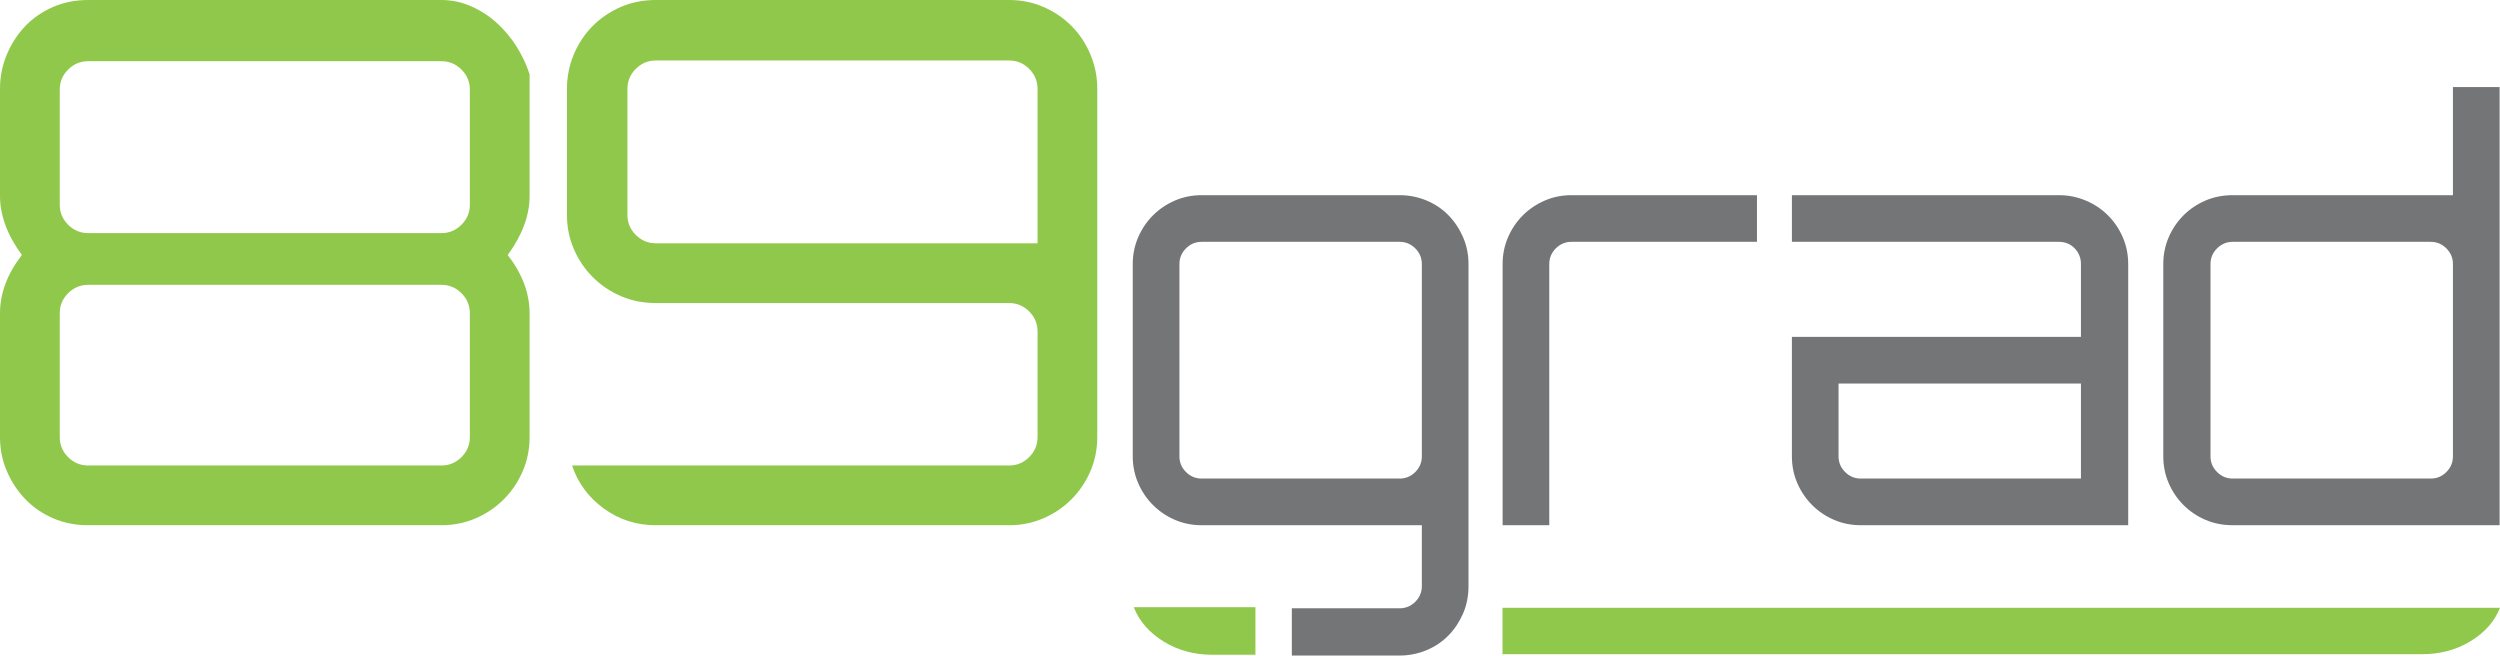 <?xml version="1.0" encoding="UTF-8" standalone="no"?>
<!-- Created with Inkscape (http://www.inkscape.org/) -->

<svg
   xmlns:dc="http://purl.org/dc/elements/1.1/"
   xmlns:cc="http://creativecommons.org/ns#"
   xmlns:rdf="http://www.w3.org/1999/02/22-rdf-syntax-ns#"
   xmlns:svg="http://www.w3.org/2000/svg"
   xmlns="http://www.w3.org/2000/svg"
   xmlns:sodipodi="http://sodipodi.sourceforge.net/DTD/sodipodi-0.dtd"
   xmlns:inkscape="http://www.inkscape.org/namespaces/inkscape"
   id="svg2"
   version="1.1"
   inkscape:version="0.92.2 2405546, 2018-03-11"
   width="1044.554"
   height="273.894"
   xml:space="preserve"
   sodipodi:docname="89grad.svg"><defs
     id="defs6"><clipPath
       clipPathUnits="userSpaceOnUse"
       id="clipPath16"><path
         d="M 0,612 H 1008 V 0 H 0 Z"
         id="path18"
         inkscape:connector-curvature="0" /></clipPath></defs><sodipodi:namedview
     pagecolor="#ffffff"
     bordercolor="#666666"
     borderopacity="1"
     objecttolerance="10"
     gridtolerance="10"
     guidetolerance="10"
     inkscape:pageopacity="0"
     inkscape:pageshadow="2"
     inkscape:window-width="1916"
     inkscape:window-height="951"
     id="namedview4"
     showgrid="false"
     inkscape:zoom="0.30849673"
     inkscape:cx="531.42137"
     inkscape:cy="73.717747"
     inkscape:window-x="1920"
     inkscape:window-y="108"
     inkscape:window-maximized="0"
     inkscape:current-layer="g10"
     fit-margin-top="0"
     fit-margin-left="0"
     fit-margin-right="0"
     fit-margin-bottom="0" /><g
     id="g10"
     inkscape:groupmode="layer"
     inkscape:label="logo_89grad_gmbh_cmyk_erweitert"
     transform="matrix(1.25,0,0,-1.25,-98.579,582.676)"><g
       id="g20"
       transform="translate(546.706,306.177)"><path
         d="M 0,0 C 2.021,0 3.767,0.729 5.231,2.19 6.686,3.648 7.417,5.394 7.417,7.417 V 71.71 c 0,2.028 -0.731,3.773 -2.186,5.231 -1.464,1.455 -3.21,2.19 -5.231,2.19 h -66.194 c -2.027,0 -3.773,-0.735 -5.227,-2.19 -1.458,-1.458 -2.187,-3.203 -2.187,-5.231 V 7.417 c 0,-2.023 0.729,-3.769 2.187,-5.227 1.454,-1.461 3.2,-2.19 5.227,-2.19 z m 23.015,-35.944 c 0,-3.297 -0.604,-6.342 -1.803,-9.136 -1.213,-2.784 -2.822,-5.232 -4.857,-7.319 -2.027,-2.09 -4.472,-3.744 -7.321,-4.949 -2.855,-1.2 -5.87,-1.803 -9.034,-1.803 h -36.034 v 15.789 H 0 c 2.021,0 3.767,0.729 5.231,2.183 1.455,1.457 2.186,3.207 2.186,5.235 v 20.35 h -73.611 c -3.167,0 -6.155,0.601 -8.944,1.806 -2.783,1.199 -5.228,2.85 -7.319,4.949 -2.09,2.088 -3.74,4.532 -4.942,7.322 -1.209,2.786 -1.812,5.767 -1.812,8.934 V 71.71 c 0,3.17 0.603,6.148 1.812,8.938 1.202,2.793 2.852,5.234 4.942,7.325 2.091,2.093 4.536,3.74 7.319,4.949 2.789,1.203 5.777,1.806 8.944,1.806 H 0 c 3.164,0 6.179,-0.603 9.034,-1.806 2.849,-1.209 5.294,-2.856 7.321,-4.949 2.035,-2.091 3.644,-4.532 4.857,-7.325 1.199,-2.79 1.803,-5.768 1.803,-8.938 z"
         style="fill:#747577;fill-opacity:1;fill-rule:nonzero;stroke:none"
         id="path22"
         inkscape:connector-curvature="0" /></g><g
       id="g24"
       transform="translate(666.144,400.904)"><path
         d="m 0,0 v -15.597 h -62.01 c -2.027,0 -3.769,-0.735 -5.234,-2.19 -1.45,-1.457 -2.179,-3.203 -2.179,-5.231 v -87.303 h -15.598 v 87.303 c 0,3.171 0.604,6.149 1.809,8.938 1.199,2.793 2.857,5.235 4.943,7.325 2.093,2.093 4.533,3.74 7.328,4.949 2.783,1.203 5.765,1.806 8.931,1.806 z"
         style="fill:#747577;fill-opacity:1;fill-rule:nonzero;stroke:none"
         id="path26"
         inkscape:connector-curvature="0" /></g><g
       id="g28"
       transform="translate(774.434,337.947)"><path
         d="m 0,0 h -81.024 v -24.353 c 0,-2.023 0.735,-3.769 2.192,-5.227 1.451,-1.461 3.193,-2.19 5.228,-2.19 H 0 Z m -7.414,62.958 c 3.175,0 6.188,-0.603 9.038,-1.806 2.849,-1.209 5.32,-2.856 7.413,-4.949 2.095,-2.091 3.744,-4.532 4.95,-7.325 1.205,-2.79 1.809,-5.768 1.809,-8.938 v -87.304 h -89.4 c -3.167,0 -6.156,0.601 -8.945,1.806 -2.783,1.199 -5.228,2.85 -7.321,4.949 -2.087,2.088 -3.731,4.532 -4.943,7.322 -1.206,2.786 -1.801,5.767 -1.801,8.934 V 15.594 H 0 V 39.94 c 0,2.028 -0.695,3.773 -2.087,5.231 -1.392,1.454 -3.167,2.19 -5.327,2.19 h -89.2 v 15.597 z"
         style="fill:#747577;fill-opacity:1;fill-rule:nonzero;stroke:none"
         id="path30"
         inkscape:connector-curvature="0" /></g><g
       id="g32"
       transform="translate(891.351,306.177)"><path
         d="M 0,0 C 2.027,0 3.776,0.729 5.229,2.19 6.685,3.648 7.421,5.394 7.421,7.417 V 71.71 c 0,2.028 -0.736,3.773 -2.192,5.231 -1.453,1.455 -3.202,2.19 -5.229,2.19 h -66.19 c -2.035,0 -3.771,-0.735 -5.229,-2.19 -1.463,-1.458 -2.192,-3.203 -2.192,-5.231 V 7.417 c 0,-2.023 0.729,-3.769 2.192,-5.227 C -69.961,0.729 -68.225,0 -66.19,0 Z M 23.018,130.864 V -15.594 H -66.19 c -3.299,0 -6.341,0.601 -9.13,1.806 -2.79,1.199 -5.235,2.85 -7.328,4.949 -2.088,2.088 -3.737,4.532 -4.937,7.322 -1.212,2.786 -1.809,5.767 -1.809,8.934 V 71.71 c 0,3.17 0.597,6.148 1.809,8.938 1.2,2.793 2.849,5.234 4.937,7.325 2.093,2.093 4.538,3.74 7.328,4.949 2.789,1.203 5.831,1.806 9.13,1.806 H 7.421 v 36.136 z"
         style="fill:#747577;fill-opacity:1;fill-rule:nonzero;stroke:none"
         id="path34"
         inkscape:connector-curvature="0" /></g><g
       id="g36"
       transform="translate(235.919,361.435)"><path
         d="m 0,0 c 0,2.594 -0.935,4.831 -2.799,6.699 -1.873,1.862 -4.102,2.799 -6.699,2.799 h -118.093 c -2.597,0 -4.833,-0.937 -6.699,-2.799 -1.865,-1.868 -2.795,-4.105 -2.795,-6.699 v -41.39 c 0,-2.601 0.93,-4.834 2.795,-6.699 1.866,-1.869 4.102,-2.799 6.699,-2.799 H -9.498 c 2.597,0 4.826,0.93 6.699,2.799 1.864,1.865 2.799,4.098 2.799,6.699 z m 0,74.754 c 0,2.594 -0.935,4.827 -2.799,6.695 -1.873,1.869 -4.102,2.8 -6.699,2.8 h -118.093 c -2.597,0 -4.833,-0.931 -6.699,-2.8 -1.865,-1.868 -2.795,-4.101 -2.795,-6.695 V 36.282 c 0,-2.597 0.93,-4.83 2.795,-6.695 1.866,-1.869 4.102,-2.799 6.699,-2.799 H -9.498 c 2.597,0 4.826,0.93 6.699,2.799 C -0.935,31.452 0,33.685 0,36.282 Z m 19.966,-35.55 c 0,-6.493 -2.435,-13.066 -7.305,-19.725 C 17.531,13.148 19.966,6.656 19.966,0 v -41.39 c 0,-4.062 -0.772,-7.879 -2.316,-11.446 C 16.106,-56.408 14,-59.535 11.323,-62.212 8.646,-64.888 5.516,-67 1.948,-68.539 -1.627,-70.086 -5.44,-70.855 -9.498,-70.855 h -118.093 c -4.221,0 -8.117,0.769 -11.688,2.316 -3.571,1.539 -6.659,3.651 -9.253,6.327 -2.6,2.677 -4.667,5.804 -6.208,9.376 -1.547,3.567 -2.316,7.384 -2.316,11.446 V 0 c 0,6.656 2.435,13.148 7.305,19.479 -4.87,6.659 -7.305,13.232 -7.305,19.725 v 35.792 c 0,4.055 0.769,7.918 2.316,11.568 1.541,3.651 3.608,6.815 6.208,9.495 2.594,2.677 5.682,4.787 9.253,6.335 3.571,1.54 7.467,2.312 11.688,2.312 H -9.498 c 3.409,0 6.699,-0.696 9.862,-2.071 3.164,-1.382 6.046,-3.25 8.643,-5.602 2.595,-2.352 4.827,-5.032 6.696,-8.033 1.868,-3.005 3.286,-6.05 4.263,-9.134 z"
         style="fill:#90c84b;fill-opacity:1;fill-rule:nonzero;stroke:none"
         id="path38"
         inkscape:connector-curvature="0" /></g><g
       id="g40"
       transform="translate(288.586,394.309)"><path
         d="m 0,0 c 0,-2.598 0.935,-4.834 2.796,-6.695 1.866,-1.869 4.099,-2.803 6.699,-2.803 h 127.59 v 51.62 c 0,2.598 -0.937,4.831 -2.802,6.699 -1.869,1.862 -4.098,2.796 -6.692,2.796 H 9.495 c -2.6,0 -4.833,-0.934 -6.699,-2.796 C 0.935,46.953 0,44.72 0,42.122 Z m 9.495,-29.464 c -4.227,0 -8.12,0.771 -11.688,2.315 -3.571,1.544 -6.699,3.651 -9.375,6.334 -2.681,2.67 -4.791,5.798 -6.334,9.372 -1.544,3.565 -2.31,7.384 -2.31,11.443 v 42.122 c 0,4.056 0.766,7.918 2.31,11.569 1.543,3.651 3.653,6.815 6.334,9.495 2.676,2.676 5.804,4.787 9.375,6.334 3.568,1.541 7.461,2.312 11.688,2.312 h 118.096 c 4.055,0 7.867,-0.771 11.442,-2.312 3.568,-1.547 6.699,-3.658 9.369,-6.334 2.684,-2.68 4.79,-5.844 6.334,-9.495 1.544,-3.651 2.313,-7.513 2.313,-11.569 V -74.264 c 0,-4.062 -0.769,-7.878 -2.313,-11.446 -1.544,-3.571 -3.65,-6.698 -6.334,-9.376 -2.67,-2.676 -5.801,-4.787 -9.369,-6.326 -3.575,-1.548 -7.387,-2.317 -11.442,-2.317 H 9.495 c -6.494,0 -12.297,1.866 -17.409,5.599 -5.119,3.734 -8.647,8.525 -10.594,14.368 h 146.099 c 2.594,0 4.823,0.931 6.692,2.8 1.865,1.865 2.802,4.098 2.802,6.698 v 35.305 c 0,2.594 -0.937,4.827 -2.802,6.695 -1.869,1.868 -4.098,2.8 -6.692,2.8 z"
         style="fill:#90c84b;fill-opacity:1;fill-rule:nonzero;stroke:none"
         id="path42"
         inkscape:connector-curvature="0" /></g><g
       id="g60"
       transform="translate(581.083,262.971)"><path
         d="m 0,0 h 333.423 c -1.803,-4.539 -5.082,-8.252 -9.839,-11.151 -4.758,-2.899 -10.15,-4.346 -16.187,-4.346 H 0"
         style="fill:#90c84b;fill-opacity:1;fill-rule:nonzero;stroke:none"
         id="path62"
         inkscape:connector-curvature="0" /></g><g
       id="g64"
       transform="translate(498.498,247.284)"><path
         d="m 0,0 h -14.421 c -6.089,0 -11.526,1.485 -16.319,4.459 -4.798,2.976 -8.104,6.789 -9.932,11.44 H 0"
         style="fill:#90c84b;fill-opacity:1;fill-rule:nonzero;stroke:none"
         id="path66"
         inkscape:connector-curvature="0" /></g><g
       id="g68"
       transform="translate(576.856,366.832)"><path
         d="M 0,0 Z"
         style="fill:#8fc74d;fill-opacity:1;fill-rule:nonzero;stroke:none"
         id="path70"
         inkscape:connector-curvature="0" /></g></g></svg>